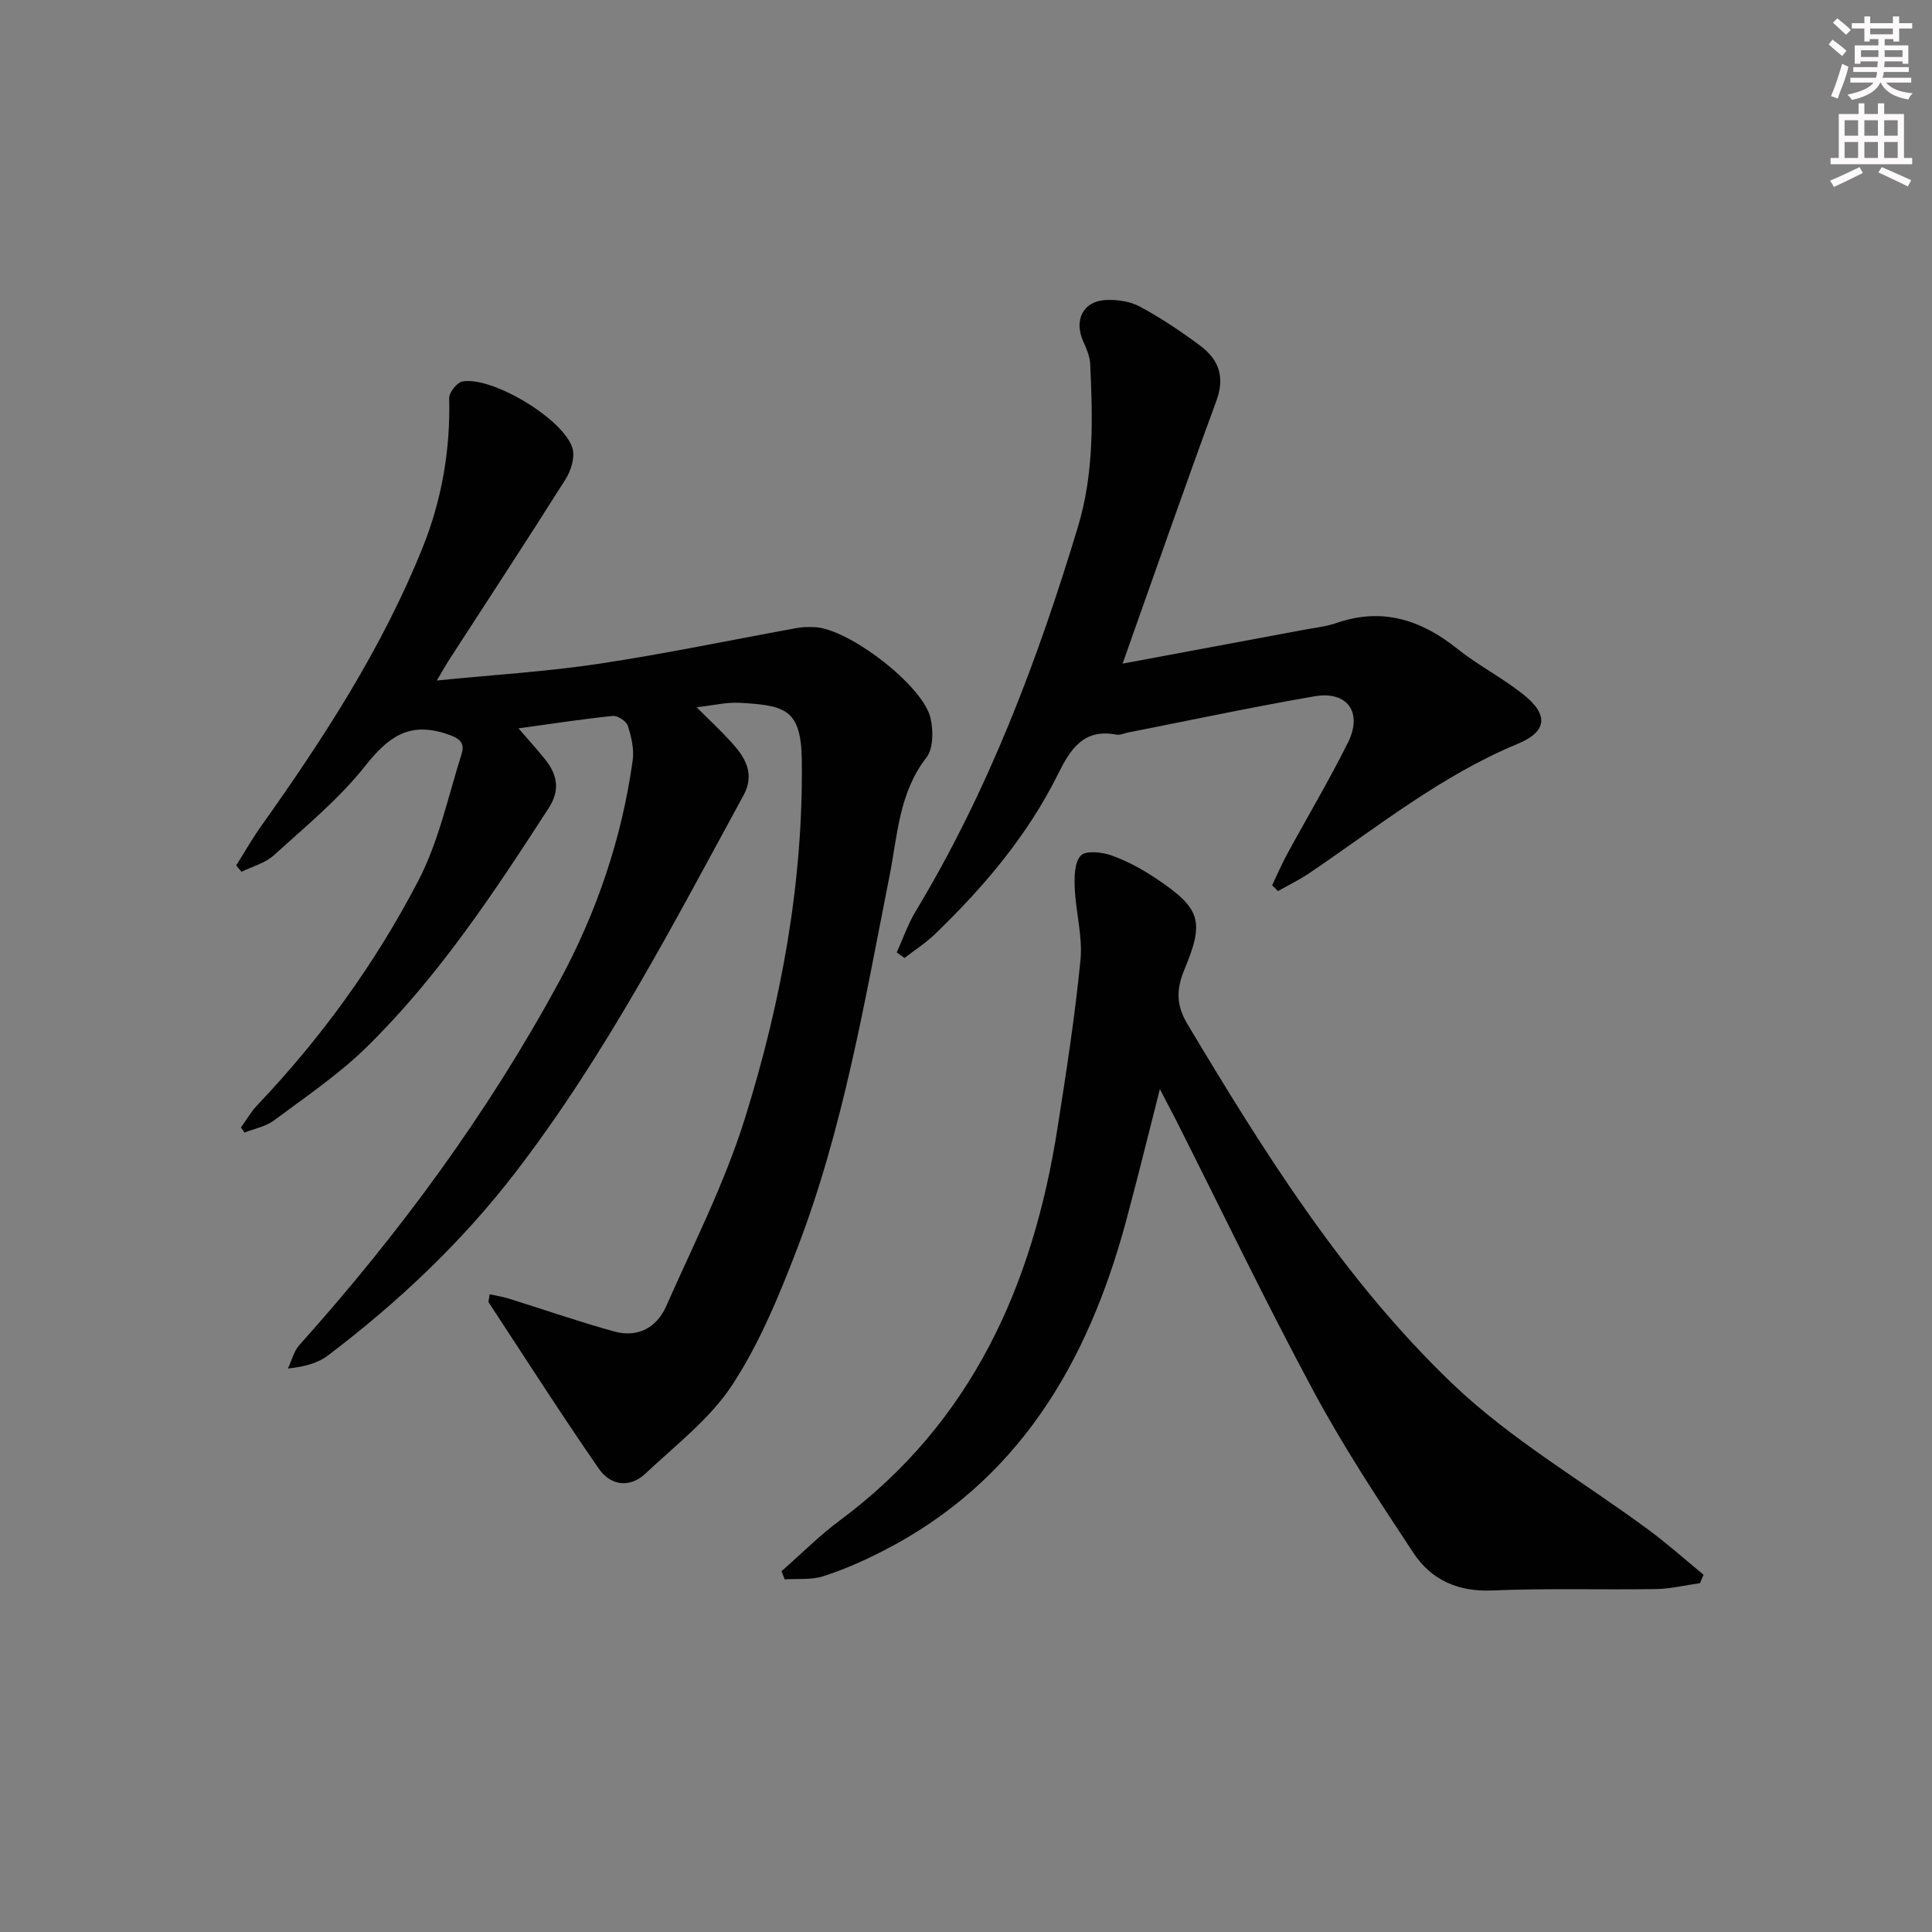 <svg enable-background="new 0 0 400 400" viewBox="0 0 400 400" xmlns="http://www.w3.org/2000/svg"><rect x="0" y="0" width="400" height="400" fill="#808080" stroke="none"/><g fill="#010102"><path d="m90.44 140.89c11.81-1.18 22.75-1.84 33.54-3.46 13.75-2.07 27.39-4.93 41.08-7.42 1.14-.21 2.33-.2 3.49-.17 6.99.16 22.65 12.11 24.13 18.92.56 2.57.56 6.24-.88 8.09-5.69 7.31-5.97 16.1-7.63 24.48-5.16 26.04-9.56 52.28-19.12 77.18-3.74 9.73-7.79 19.6-13.46 28.25-4.61 7.03-11.73 12.46-17.97 18.34-3.27 3.08-7.24 2.43-9.6-.97-7.85-11.33-15.27-22.94-22.83-34.46-.14-.21.06-.63.18-1.7 1.38.3 2.71.49 3.97.89 7.28 2.27 14.49 4.78 21.84 6.81 4.8 1.33 8.76-.76 10.72-5.18 5.7-12.88 12.15-25.57 16.33-38.95 7.49-23.98 12.06-48.63 11.78-73.98-.12-10.76-3.4-11.5-12.8-12.05-2.75-.16-5.55.54-8.98.92 2.57 2.57 4.93 4.76 7.09 7.13 2.92 3.19 5.09 6.59 2.59 11.16-14.56 26.7-28.53 53.72-47.18 78-11.18 14.54-24.31 26.9-38.82 37.91-2.06 1.56-4.72 2.32-8.3 2.71.77-1.63 1.21-3.56 2.36-4.85 20.74-23.14 39.06-48.04 53.86-75.37 7.71-14.24 12.91-29.54 15.16-45.67.33-2.32-.27-4.9-1-7.18-.3-.95-2.12-2.14-3.13-2.04-6.22.63-12.41 1.59-19.51 2.57 2.22 2.58 3.98 4.49 5.58 6.51 2.49 3.16 3.07 6.31.65 10.03-11.32 17.48-22.79 34.88-37.74 49.52-5.77 5.65-12.6 10.25-19.11 15.11-1.71 1.27-4.05 1.7-6.11 2.52-.25-.35-.49-.7-.74-1.05 1.11-1.54 2.07-3.24 3.37-4.61 13.28-13.96 24.52-29.49 33.37-46.51 4.21-8.1 6.16-17.39 8.94-26.2.78-2.49-.56-3.35-3.24-4.22-7.8-2.53-12.06.83-16.75 6.73-5.43 6.84-12.35 12.52-18.86 18.44-1.79 1.63-4.45 2.31-6.71 3.43-.37-.44-.73-.88-1.1-1.32 1.71-2.71 3.29-5.5 5.14-8.1 12.93-18.19 25.07-36.85 33.44-57.66 3.98-9.9 5.79-20.28 5.52-31.02-.03-1.16 1.63-3.22 2.76-3.42 6.18-1.1 21.04 7.83 22.78 13.87.53 1.85-.33 4.59-1.44 6.36-7.99 12.67-16.21 25.19-24.35 37.77-.59.95-1.14 1.95-2.31 3.91z"/><path d="m240.14 225.49c-2.57 10.06-4.71 18.88-7.09 27.65-7.93 29.19-22.28 53.69-50.3 68-3.97 2.03-8.09 3.86-12.33 5.21-2.47.79-5.3.46-7.96.64-.22-.56-.44-1.13-.66-1.69 4.02-3.52 7.82-7.35 12.09-10.52 27.26-20.23 39.91-48.53 45.02-81.01 1.83-11.63 3.64-23.29 4.79-35.01.48-4.85-.97-9.87-1.18-14.83-.1-2.32-.09-5.37 1.24-6.79 1.04-1.1 4.41-.73 6.4-.02 3.24 1.16 6.37 2.87 9.25 4.8 9.19 6.17 10.01 8.76 5.79 18.87-1.67 4-1.7 7.33.63 11.21 15.92 26.62 32.42 53 54.91 74.51 12.14 11.61 27.12 20.26 40.73 30.34 3.88 2.87 7.49 6.11 11.23 9.18-.24.58-.49 1.16-.73 1.74-3.03.43-6.05 1.18-9.08 1.23-11.33.18-22.67-.19-33.98.29-7.1.3-12.61-2.22-16.28-7.78-7.23-10.94-14.47-21.93-20.67-33.46-9.98-18.57-19.11-37.59-28.61-56.41-.83-1.62-1.69-3.21-3.21-6.15z"/><path d="m232.42 137.4c12.43-2.32 24.96-4.65 37.5-7 2.29-.43 4.65-.68 6.83-1.43 9.44-3.25 17.45-.66 24.97 5.35 4.28 3.42 9.25 5.96 13.55 9.36 5.39 4.25 5.13 7.75-1.02 10.31-15.87 6.58-29.11 17.27-43.13 26.76-2.07 1.4-4.35 2.5-6.53 3.74-.4-.4-.81-.81-1.21-1.21 1.02-2.12 1.94-4.29 3.06-6.35 4.2-7.73 8.71-15.31 12.64-23.19 3.11-6.24-.12-10.75-6.92-9.58-12.91 2.22-25.72 4.97-38.58 7.49-.81.16-1.68.59-2.43.45-6.81-1.3-9.52 2.97-12.11 8.19-6.28 12.67-15.33 23.33-25.44 33.09-1.92 1.85-4.22 3.32-6.34 4.96-.53-.38-1.06-.76-1.6-1.15 1.29-2.85 2.32-5.86 3.92-8.52 15.05-24.95 25.25-51.93 33.62-79.68 3.32-11 3.05-22.35 2.51-33.66-.08-1.59-.8-3.21-1.46-4.7-1.92-4.36-.03-8.24 4.62-8.51 2.38-.14 5.12.27 7.18 1.38 4.37 2.37 8.56 5.16 12.54 8.15 3.76 2.83 5.05 6.44 3.25 11.34-6.57 17.86-12.83 35.84-19.42 54.41z"/></g><path d="m378.6 9.2.8-1c.9.7 1.9 1.4 2.9 2.3l-.9 1.1c-1.1-.9-2-1.7-2.8-2.4zm.5 10.7c.9-2.1 1.6-4.3 2.3-6.7.4.2.8.4 1.3.6-.7 3.1-1.5 4.3-2.2 6.6zm.4-15.2.9-.9c1 .8 2 1.6 2.8 2.4l-1 1c-1-.9-1.9-1.8-2.7-2.5zm12.5-1.3h1.2v1.4h2.7v1.1h-2.7v2.7h-1.2v-.5h-1.8v1.3h4.9v3.8h-1.2v-.5h-3.7c0 .4-.1.9-.1 1.2h5.1v1h-5.2c0 .5-.1.9-.3 1.2h6v1h-5.2c1.1 1.3 2.9 2 5.5 2.2-.4.4-.7.8-.9 1.3-2.9-.5-4.8-1.6-5.7-3.5h-.1c-.8 1.7-2.7 2.9-5.9 3.6-.2-.4-.6-.8-.9-1.1 2.8-.6 4.6-1.4 5.4-2.5h-4.8v-1h5.3c.1-.3.2-.7.2-1.2h-4.9v-1h5c0-.4 0-.8.1-1.2h-3.6v.5h-1.2v-3.8h4.9v-1.3h-1.8v.5h-1.1v-2.7h-2.6v-1.1h2.6v-1.4h1.2v1.4h4.7v-1.4zm-6.7 8.4h3.6c0-.4 0-.9 0-1.4h-3.6zm1.9-4.7h4.7v-1.2h-4.7zm6.7 3.3h-3.7v1.4h3.7z" fill="#fcfafa"/><path d="m384.7 21.4h1.3v2.2h2.8v-2.2h1.3v2.2h4.1v9.1h1.7v1.3h-16.9v-1.3h1.7v-9.1h4.1v-2.2zm.3 13.2.7 1.2c-1.8.9-3.8 1.9-6 2.9-.2-.4-.5-.8-.8-1.3 2.4-1 4.4-2 6.1-2.8zm-3.1-6.5h2.8v-3.2h-2.8zm0 4.6h2.8v-3.3h-2.8v3.2zm4.1-4.6h2.8v-3.2h-2.8zm0 4.6h2.8v-3.3h-2.8zm3.6 1.9c2.1.9 4.1 1.8 6.1 2.7l-.7 1.3c-2.2-1.1-4.2-2-6.1-2.9zm3.3-9.7h-2.8v3.2h2.8zm-2.8 7.8h2.8v-3.3h-2.8z" fill="#fcfafa"/></svg>